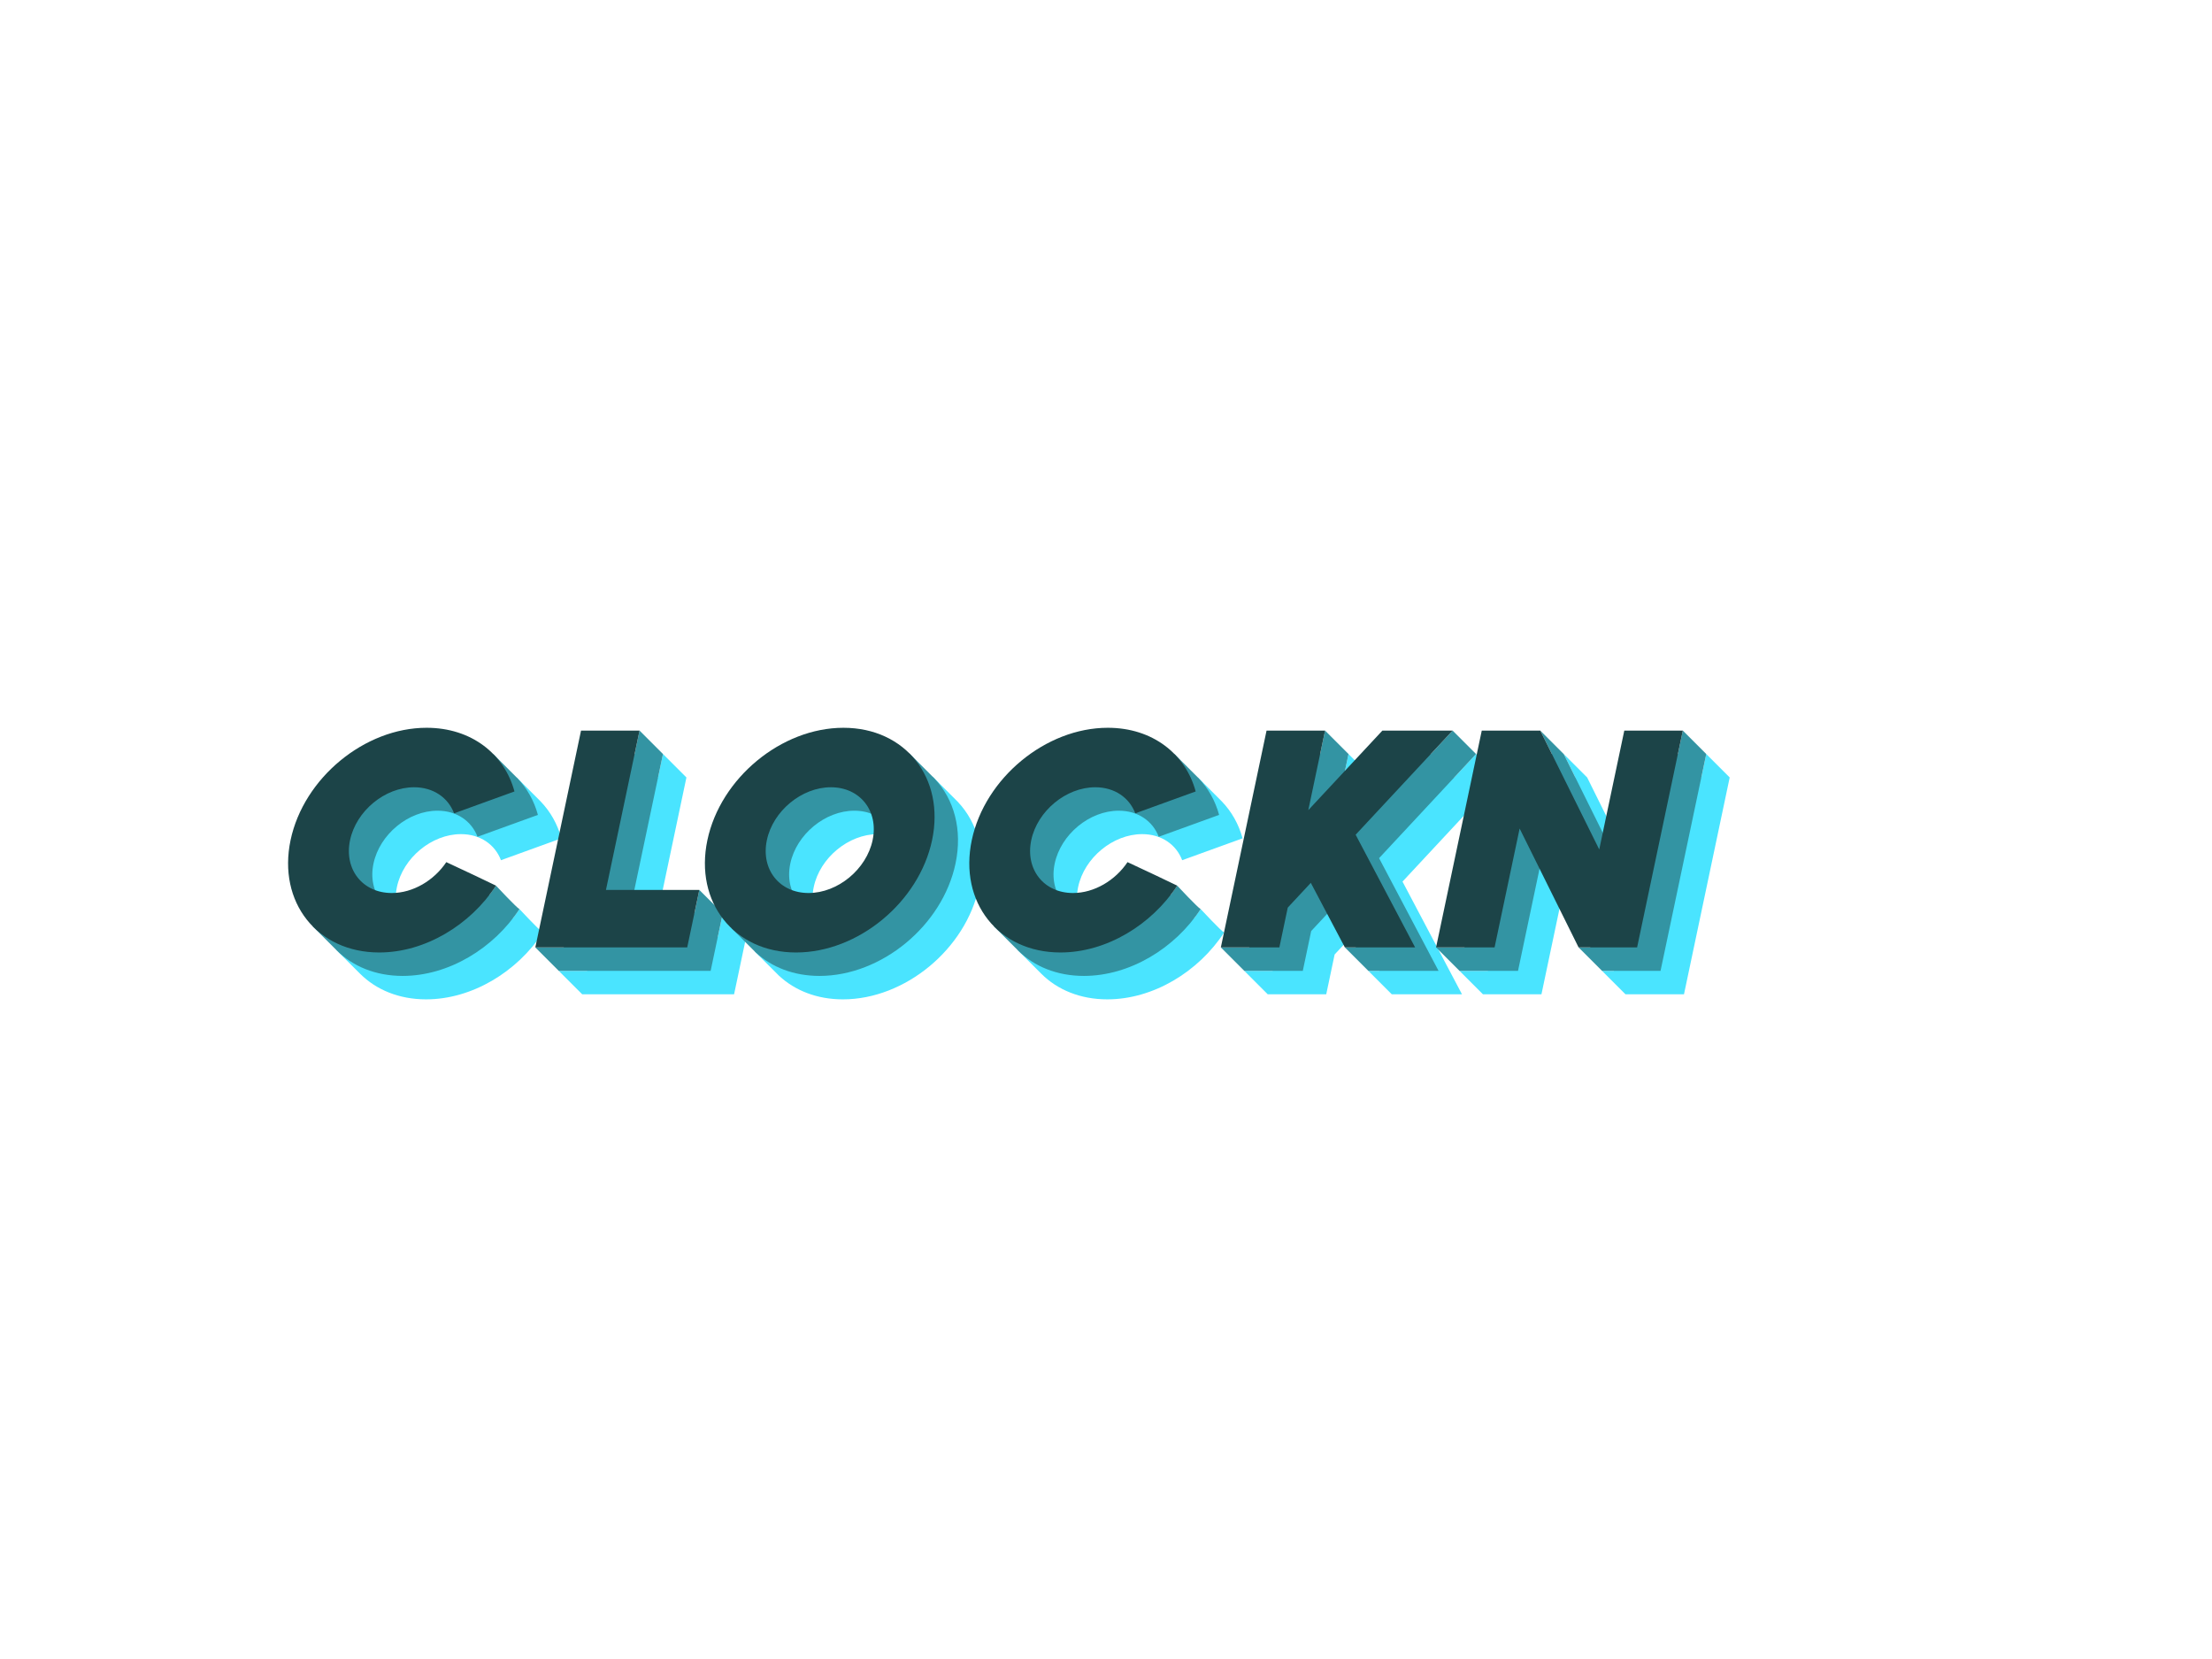 <svg xmlns:dc="http://purl.org/dc/elements/1.1/" xmlns:cc="http://creativecommons.org/ns#" xmlns:rdf="http://www.w3.org/1999/02/22-rdf-syntax-ns#" xmlns:svg="http://www.w3.org/2000/svg" xmlns="http://www.w3.org/2000/svg" xmlns:xlink="http://www.w3.org/1999/xlink" id="svg47440" viewBox="0 0 1024 768" height="768px" width="1024px" version="1.1">
  <defs id="defs47444"/>
  <linearGradient spreadMethod="pad" y2="30%" x2="-10%" y1="120%" x1="30%" id="3d_gradient2-logo-cfd19cec-eb53-4105-a013-d518ff620f31">
    <stop id="stop47421" stop-opacity="1" stop-color="#ffffff" offset="0%"/>
    <stop id="stop47423" stop-opacity="1" stop-color="#000000" offset="100%"/>
  </linearGradient>
  <linearGradient gradientTransform="rotate(-30)" spreadMethod="pad" y2="30%" x2="-10%" y1="120%" x1="30%" id="3d_gradient3-logo-cfd19cec-eb53-4105-a013-d518ff620f31">
    <stop id="stop47426" stop-opacity="1" stop-color="#ffffff" offset="0%"/>
    <stop id="stop47428" stop-opacity="1" stop-color="#cccccc" offset="50%"/>
    <stop id="stop47430" stop-opacity="1" stop-color="#000000" offset="100%"/>
  </linearGradient>
  <g id="logo-group">
    <image xlink:href="" id="container" x="272" y="144" width="480" height="480" style="display: none;" transform="translate(0 0)"/>
    <g id="logo-center" transform="translate(0 0) ">
      <image xlink:href="" id="icon_container" style="display: none;" x="0" y="0"/>
      <g id="slogan" style="font-style:normal;font-weight:400;font-size:32px;line-height:1;font-family:Karla;font-variant-ligatures:none;text-align:center;text-anchor:middle" transform="translate(0 0)"/>
      <g id="title" style="font-style:normal;font-weight:normal;font-size:72px;line-height:1;font-family:'Brandmark Sans 23 Spectrum';font-variant-ligatures:normal;text-align:center;text-anchor:middle" transform="translate(0 0)">
        <g id="path47449" aria-label="C" transform="translate(0 312.436) translate(257.362 24.476) scale(2) translate(-423.834 51.048)"> <path class="c1" d="M121.932,110.54l-1.507,2.121c0,0-3.101-1.453-4.576-2.141 c-2.822,4.212-7.684,7.143-12.622,7.143c-6.759,0-11.084-5.479-9.659-12.239 c1.425-6.759,8.059-12.238,14.818-12.238c4.492,0,7.897,2.428,9.265,6.036l13.975-5.062 c-0.891-3.294-2.539-6.2-4.799-8.544l0.003-0.001l-5.564-5.564l-0.037,1.545 c-2.893-1.393-6.242-2.177-9.942-2.177c-14.362,0-28.46,11.643-31.487,26.005 c-1.17,5.552-0.509,10.694,1.565,14.918l-1.895-0.414l5.55,5.55 c0.009,0.009,0.017,0.018,0.026,0.026l0.017,0.017v-0.001c3.712,3.692,8.993,5.91,15.26,5.91 c10.609,0,21.067-6.356,27.032-15.465C126.689,115.633,121.932,110.54,121.932,110.54z" transform="translate(293.46 -119.618)" stroke-width="0" stroke-linejoin="miter" stroke-miterlimit="2" fill="#4ae4ff" stroke="#4ae4ff"/> <path class="c2" d="M116.507,105.115l-1.507,2.121c0,0-3.101-1.453-4.576-2.141 c-2.822,4.212-7.684,7.143-12.622,7.143c-6.759,0-11.084-5.479-9.659-12.239 c1.425-6.759,8.059-12.238,14.818-12.238c4.492,0,7.897,2.428,9.265,6.036l13.975-5.062 c-0.891-3.294-2.539-6.2-4.799-8.544l0.003-0.001l-5.564-5.564l-0.037,1.545 c-2.893-1.393-6.242-2.177-9.942-2.177c-14.362,0-28.46,11.643-31.487,26.005 c-1.17,5.552-0.509,10.694,1.565,14.918l-1.895-0.414l5.55,5.55 c0.009,0.009,0.017,0.018,0.026,0.026l0.017,0.017v-0.001c3.712,3.692,8.993,5.91,15.26,5.91 c10.609,0,21.067-6.356,27.032-15.465C121.264,110.208,116.507,105.115,116.507,105.115z" transform="translate(293.46 -119.618)" stroke-width="0" stroke-linejoin="miter" stroke-miterlimit="2" fill="#3394a3" stroke="#3394a3"/> <path class="c3" d="M92.376,106.814c-6.759,0-11.084-5.479-9.659-12.239 c1.425-6.759,8.059-12.239,14.818-12.239c4.492,0,7.897,2.428,9.265,6.036l13.975-5.062 c-2.36-8.721-10.011-14.741-20.338-14.741c-14.362,0-28.46,11.643-31.487,26.005 c-3.027,14.362,6.161,26.005,20.523,26.005c10.609,0,21.067-6.356,27.032-15.465 c-2.066-1.027-7.23-3.45-11.508-5.445C102.177,103.883,97.315,106.814,92.376,106.814z" transform="translate(293.46 -119.618)" stroke-width="0" stroke-linejoin="miter" stroke-miterlimit="2" fill="#1c4448" stroke="#1c4448"/> </g>
        <g id="path47451" aria-label="L" transform="translate(0 312.436) translate(341.817 25.772) scale(2) translate(-460.137 50.184)"> <polygon class="c1" points="102.794,117.211 110.568,80.331 105.143,74.906 103.999,80.331 97.024,80.331 87.588,125.094 81.019,125.094 86.444,130.519 98.622,130.519 99.989,130.519 121.6,130.519 124.406,117.211 118.981,111.787 117.838,117.211 " transform="translate(337.543 -119.665)" stroke-width="0" stroke-linejoin="miter" stroke-miterlimit="2" fill="#4ae4ff" stroke="#4ae4ff"/> <polygon class="c2" points="97.369,111.787 105.143,74.906 99.718,69.481 98.574,74.906 91.599,74.906 82.163,119.67 75.594,119.669 81.019,125.094 93.198,125.094 94.564,125.094 116.175,125.094 118.981,111.787 113.556,106.362 112.413,111.787 " transform="translate(337.543 -119.665)" stroke-width="0" stroke-linejoin="miter" stroke-miterlimit="2" fill="#3394a3" stroke="#3394a3"/> <polygon class="c3" points="91.944,106.362 99.718,69.481 86.174,69.481 75.594,119.669 87.773,119.669 89.139,119.669 110.751,119.669 113.556,106.362 " transform="translate(337.543 -119.665)" stroke-width="0" stroke-linejoin="miter" stroke-miterlimit="2" fill="#1c4448" stroke="#1c4448"/> </g>
        <g id="path47453" aria-label="O" transform="translate(0 312.436) translate(410.316 24.476) scale(2) translate(-495.803 51.048)"> <path class="c1" d="M126.577,85.761l0.006-0.005l-0.182-0.182c-0.135-0.14-0.272-0.277-0.412-0.412 l-5.326-5.326l0.45,1.885c-2.951-1.473-6.393-2.3-10.205-2.3 c-14.362,0-28.46,11.643-31.487,26.005c-1.198,5.685-0.476,10.94,1.716,15.219l-1.649-0.343 l4.77,4.77c0.26,0.276,0.527,0.543,0.804,0.804l0.13,0.13l0.002-0.005 c3.679,3.401,8.762,5.43,14.75,5.43c14.362,0,28.46-11.643,31.487-26.005 C133.087,97.567,131.081,90.529,126.577,85.761z M117.664,105.425 c-1.425,6.759-8.059,12.239-14.818,12.239c-6.759,0-11.084-5.479-9.659-12.239 c1.425-6.759,8.059-12.238,14.818-12.238C114.764,93.186,119.089,98.666,117.664,105.425z" transform="translate(385.81 -119.618)" stroke-width="0" stroke-linejoin="miter" stroke-miterlimit="2" fill="#4ae4ff" stroke="#4ae4ff"/> <path class="c2" d="M121.152,80.336l0.006-0.005l-0.182-0.182c-0.135-0.14-0.272-0.277-0.412-0.412 L115.237,74.41l0.45,1.885c-2.951-1.473-6.393-2.3-10.205-2.3c-14.362,0-28.46,11.643-31.487,26.005 c-1.198,5.685-0.476,10.94,1.716,15.219l-1.649-0.343l4.77,4.77 c0.26,0.276,0.527,0.543,0.804,0.804l0.13,0.13l0.002-0.005 c3.679,3.401,8.762,5.43,14.75,5.43c14.362,0,28.46-11.643,31.487-26.005 C127.662,92.142,125.656,85.104,121.152,80.336z M112.239,100 c-1.425,6.759-8.059,12.239-14.818,12.239c-6.759,0-11.084-5.479-9.659-12.239 c1.425-6.759,8.059-12.238,14.818-12.238C109.339,87.761,113.664,93.241,112.239,100z" transform="translate(385.81 -119.618)" stroke-width="0" stroke-linejoin="miter" stroke-miterlimit="2" fill="#3394a3" stroke="#3394a3"/> <path class="c3" d="M100.057,68.57c-14.362,0-28.459,11.643-31.487,26.005 c-3.027,14.362,6.161,26.005,20.523,26.005s28.459-11.643,31.487-26.005 C123.608,80.213,114.42,68.57,100.057,68.57z M106.814,94.575 c-1.425,6.759-8.059,12.239-14.818,12.239c-6.759,0-11.084-5.479-9.659-12.239 c1.425-6.759,8.059-12.239,14.818-12.239C103.914,82.337,108.239,87.816,106.814,94.575z" transform="translate(385.81 -119.618)" stroke-width="0" stroke-linejoin="miter" stroke-miterlimit="2" fill="#1c4448" stroke="#1c4448"/> </g>
        <g id="path47455" aria-label="C" transform="translate(0 312.436) translate(500.714 24.476) scale(2) translate(-535.069 51.048)"> <path class="c1" d="M121.932,110.54l-1.507,2.121c0,0-3.101-1.453-4.576-2.141 c-2.822,4.212-7.684,7.143-12.622,7.143c-6.759,0-11.084-5.479-9.659-12.239 c1.425-6.759,8.059-12.238,14.818-12.238c4.492,0,7.897,2.428,9.265,6.036l13.975-5.062 c-0.891-3.294-2.539-6.2-4.799-8.544l0.003-0.001l-5.564-5.564l-0.037,1.545 c-2.893-1.393-6.242-2.177-9.942-2.177c-14.362,0-28.46,11.643-31.487,26.005 c-1.17,5.552-0.509,10.694,1.565,14.918l-1.895-0.414l5.55,5.55 c0.009,0.009,0.017,0.018,0.026,0.026l0.017,0.017v-0.001c3.712,3.692,8.993,5.91,15.26,5.91 c10.609,0,21.067-6.356,27.032-15.465C126.689,115.633,121.932,110.54,121.932,110.54z" transform="translate(440.695 -119.618)" stroke-width="0" stroke-linejoin="miter" stroke-miterlimit="2" fill="#4ae4ff" stroke="#4ae4ff"/> <path class="c2" d="M116.507,105.115l-1.507,2.121c0,0-3.101-1.453-4.576-2.141 c-2.822,4.212-7.684,7.143-12.622,7.143c-6.759,0-11.084-5.479-9.659-12.239 c1.425-6.759,8.059-12.238,14.818-12.238c4.492,0,7.897,2.428,9.265,6.036l13.975-5.062 c-0.891-3.294-2.539-6.2-4.799-8.544l0.003-0.001l-5.564-5.564l-0.037,1.545 c-2.893-1.393-6.242-2.177-9.942-2.177c-14.362,0-28.46,11.643-31.487,26.005 c-1.17,5.552-0.509,10.694,1.565,14.918l-1.895-0.414l5.55,5.55 c0.009,0.009,0.017,0.018,0.026,0.026l0.017,0.017v-0.001c3.712,3.692,8.993,5.91,15.26,5.91 c10.609,0,21.067-6.356,27.032-15.465C121.264,110.208,116.507,105.115,116.507,105.115z" transform="translate(440.695 -119.618)" stroke-width="0" stroke-linejoin="miter" stroke-miterlimit="2" fill="#3394a3" stroke="#3394a3"/> <path class="c3" d="M92.376,106.814c-6.759,0-11.084-5.479-9.659-12.239 c1.425-6.759,8.059-12.239,14.818-12.239c4.492,0,7.897,2.428,9.265,6.036l13.975-5.062 c-2.36-8.721-10.011-14.741-20.338-14.741c-14.362,0-28.46,11.643-31.487,26.005 c-3.027,14.362,6.161,26.005,20.523,26.005c10.609,0,21.067-6.356,27.032-15.465 c-2.066-1.027-7.23-3.45-11.508-5.445C102.177,103.883,97.315,106.814,92.376,106.814z" transform="translate(440.695 -119.618)" stroke-width="0" stroke-linejoin="miter" stroke-miterlimit="2" fill="#1c4448" stroke="#1c4448"/> </g>
        <g id="path47457" aria-label="K" transform="translate(0 312.436) translate(585.168 25.772) scale(2) translate(-570.372 50.184)"> <polygon class="c1" points="132.25,80.331 126.825,74.906 121.773,80.331 115.993,80.331 98.842,98.745 102.723,80.331 97.299,74.906 96.155,80.331 89.179,80.331 79.743,125.094 73.175,125.094 78.6,130.519 92.144,130.519 94.086,121.305 99.422,115.576 104.445,125.093 101.885,125.094 107.31,130.519 123.566,130.519 109.799,104.436 " transform="translate(492.621 -119.665)" stroke-width="0" stroke-linejoin="miter" stroke-miterlimit="2" fill="#4ae4ff" stroke="#4ae4ff"/> <polygon class="c2" points="126.825,74.906 121.4,69.481 116.348,74.906 110.568,74.906 93.417,93.32 97.299,74.906 91.874,69.481 90.73,74.906 83.754,74.906 74.319,119.67 67.75,119.669 73.175,125.094 86.719,125.094 88.661,115.88 93.997,110.151 99.02,119.668 96.46,119.669 101.885,125.094 118.141,125.094 104.374,99.011 " transform="translate(492.621 -119.665)" stroke-width="0" stroke-linejoin="miter" stroke-miterlimit="2" fill="#3394a3" stroke="#3394a3"/> <polygon class="c3" points="121.4,69.481 105.143,69.481 87.992,87.896 91.874,69.481 78.33,69.481 67.75,119.669 81.295,119.669 83.237,110.455 88.573,104.726 96.46,119.669 112.716,119.669 98.949,93.586 " transform="translate(492.621 -119.665)" stroke-width="0" stroke-linejoin="miter" stroke-miterlimit="2" fill="#1c4448" stroke="#1c4448"/> </g>
        <g id="path47459" aria-label="N" transform="translate(0 312.436) translate(664.794 25.772) scale(2) translate(-608.455 50.184)"> <polygon class="c1" points="120.438,80.331 114.638,107.847 100.991,80.331 95.566,74.906 98.256,80.331 87.447,80.331 78.011,125.094 71.442,125.094 76.867,130.519 90.412,130.519 96.212,103.003 107.171,125.099 104.434,125.094 109.859,130.519 123.403,130.519 133.983,80.331 128.558,74.906 127.415,80.331 " transform="translate(542.438 -119.665)" stroke-width="0" stroke-linejoin="miter" stroke-miterlimit="2" fill="#4ae4ff" stroke="#4ae4ff"/> <polygon class="c2" points="115.013,74.906 109.213,102.422 95.566,74.906 90.141,69.481 92.831,74.906 82.022,74.906 72.586,119.67 66.017,119.669 71.442,125.094 84.987,125.094 90.787,97.578 101.746,119.674 99.009,119.669 104.434,125.094 117.978,125.094 128.558,74.906 123.133,69.481 121.99,74.906 " transform="translate(542.438 -119.665)" stroke-width="0" stroke-linejoin="miter" stroke-miterlimit="2" fill="#3394a3" stroke="#3394a3"/> <polygon class="c3" points="109.588,69.481 103.788,96.997 90.141,69.481 76.597,69.481 66.017,119.669 79.562,119.669 85.362,92.153 99.009,119.669 112.553,119.669 123.133,69.481 " transform="translate(542.438 -119.665)" stroke-width="0" stroke-linejoin="miter" stroke-miterlimit="2" fill="#1c4448" stroke="#1c4448"/> </g>
            </g>
      <image xlink:href="" id="icon" style="display: none;" x="0" y="0"/>
    </g>
  </g>
</svg>